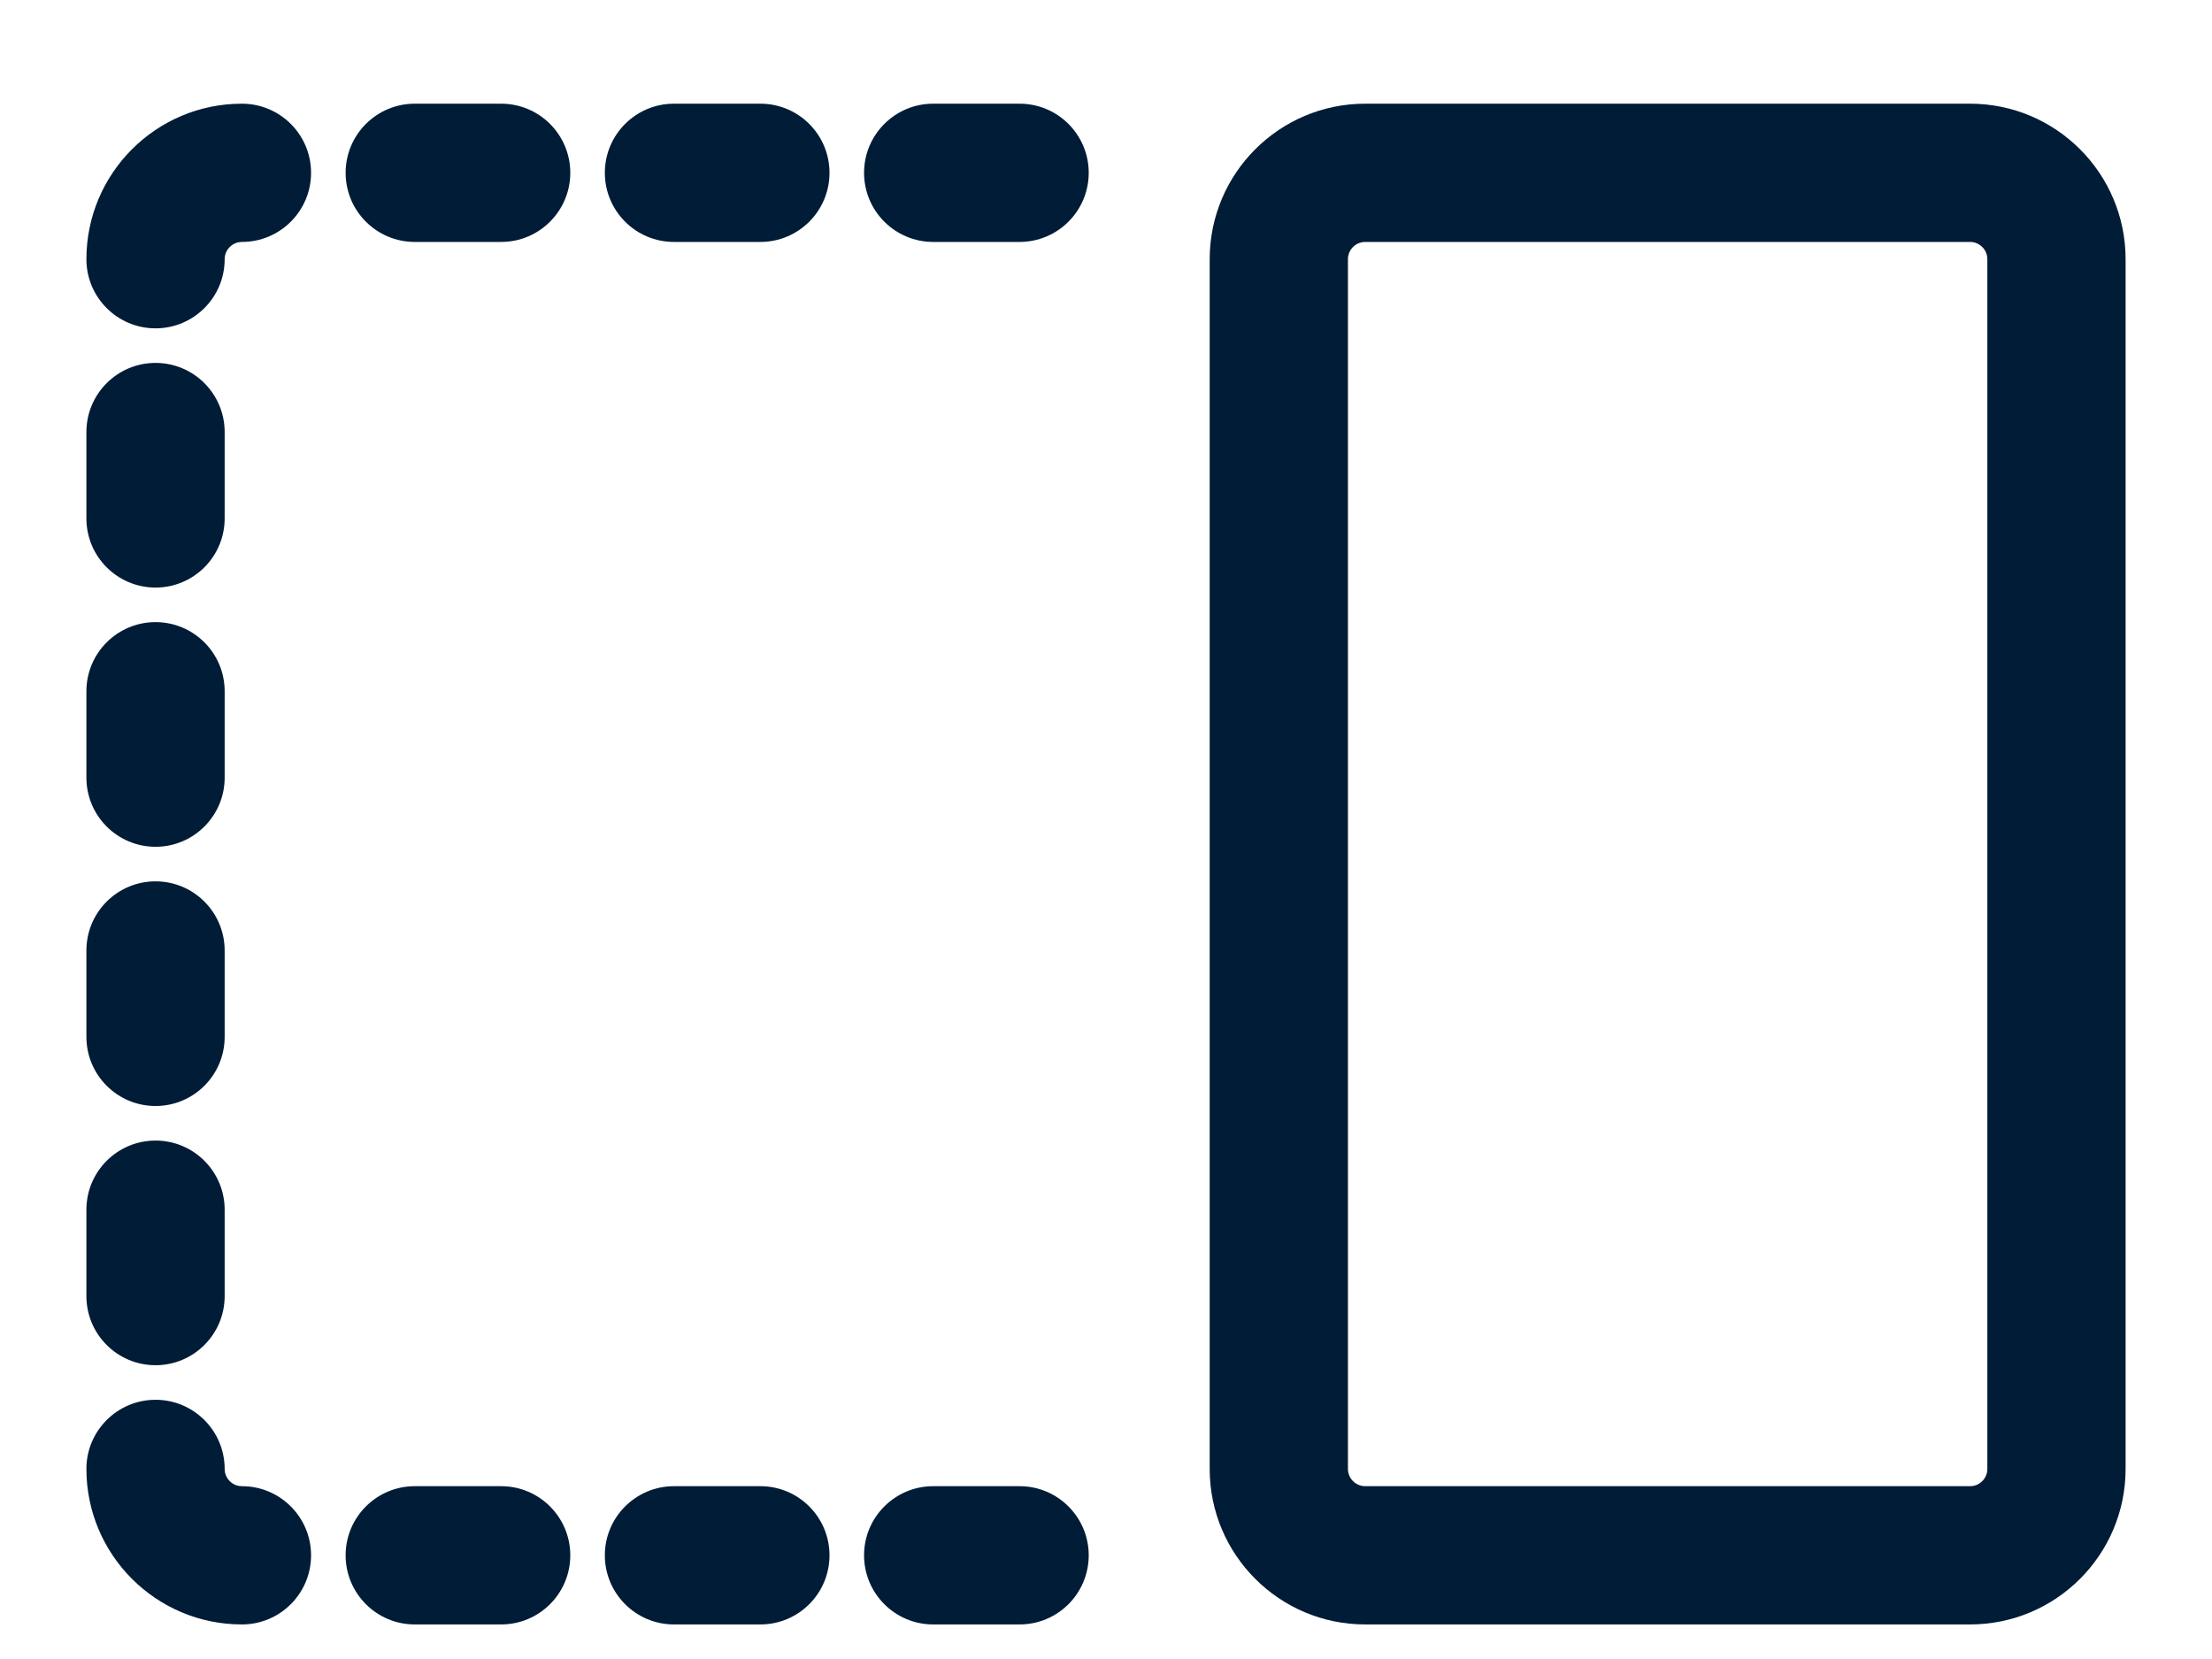<svg width="16" height="12" viewBox="0 0 16 12" fill="none" xmlns="http://www.w3.org/2000/svg">
    <path fill-rule="evenodd" clip-rule="evenodd"
        d="M0.625 1.875C0.625 1.254 1.129 0.75 1.75 0.75C2.026 0.75 2.25 0.974 2.25 1.25C2.25 1.526 2.026 1.75 1.75 1.75C1.681 1.75 1.625 1.806 1.625 1.875C1.625 2.151 1.401 2.375 1.125 2.375C0.849 2.375 0.625 2.151 0.625 1.875Z"
        fill="#001C36" />
    <path fill-rule="evenodd" clip-rule="evenodd"
        d="M1.125 2.625C1.401 2.625 1.625 2.849 1.625 3.125V3.75C1.625 4.026 1.401 4.25 1.125 4.25C0.849 4.25 0.625 4.026 0.625 3.75V3.125C0.625 2.849 0.849 2.625 1.125 2.625Z"
        fill="#001C36" />
    <path fill-rule="evenodd" clip-rule="evenodd"
        d="M2.5 1.25C2.5 0.974 2.724 0.75 3 0.75H3.625C3.901 0.75 4.125 0.974 4.125 1.25C4.125 1.526 3.901 1.75 3.625 1.75H3C2.724 1.75 2.5 1.526 2.5 1.25Z"
        fill="#001C36" />
    <path fill-rule="evenodd" clip-rule="evenodd"
        d="M2.5 11.25C2.5 10.974 2.724 10.75 3 10.75H3.625C3.901 10.75 4.125 10.974 4.125 11.25C4.125 11.526 3.901 11.75 3.625 11.75H3C2.724 11.75 2.5 11.526 2.5 11.25Z"
        fill="#001C36" />
    <path fill-rule="evenodd" clip-rule="evenodd"
        d="M4.375 1.25C4.375 0.974 4.599 0.75 4.875 0.75H5.5C5.776 0.75 6 0.974 6 1.25C6 1.526 5.776 1.75 5.5 1.75H4.875C4.599 1.75 4.375 1.526 4.375 1.25Z"
        fill="#001C36" />
    <path fill-rule="evenodd" clip-rule="evenodd"
        d="M6.25 1.25C6.25 0.974 6.474 0.75 6.75 0.75H7.375C7.651 0.75 7.875 0.974 7.875 1.25C7.875 1.526 7.651 1.75 7.375 1.75H6.75C6.474 1.75 6.25 1.526 6.25 1.25Z"
        fill="#001C36" />
    <path fill-rule="evenodd" clip-rule="evenodd"
        d="M4.375 11.25C4.375 10.974 4.599 10.75 4.875 10.75H5.5C5.776 10.75 6 10.974 6 11.25C6 11.526 5.776 11.75 5.5 11.75H4.875C4.599 11.75 4.375 11.526 4.375 11.25Z"
        fill="#001C36" />
    <path fill-rule="evenodd" clip-rule="evenodd"
        d="M6.25 11.25C6.25 10.974 6.474 10.75 6.75 10.75H7.375C7.651 10.75 7.875 10.974 7.875 11.25C7.875 11.526 7.651 11.75 7.375 11.75H6.75C6.474 11.75 6.25 11.526 6.25 11.25Z"
        fill="#001C36" />
    <path fill-rule="evenodd" clip-rule="evenodd"
        d="M1.125 10.125C1.401 10.125 1.625 10.349 1.625 10.625C1.625 10.694 1.681 10.75 1.75 10.75C2.026 10.75 2.25 10.974 2.25 11.25C2.25 11.526 2.026 11.75 1.75 11.75C1.129 11.75 0.625 11.246 0.625 10.625C0.625 10.349 0.849 10.125 1.125 10.125Z"
        fill="#001C36" />
    <path fill-rule="evenodd" clip-rule="evenodd"
        d="M1.125 8.25C1.401 8.25 1.625 8.474 1.625 8.75V9.375C1.625 9.651 1.401 9.875 1.125 9.875C0.849 9.875 0.625 9.651 0.625 9.375V8.75C0.625 8.474 0.849 8.25 1.125 8.25Z"
        fill="#001C36" />
    <path fill-rule="evenodd" clip-rule="evenodd"
        d="M1.125 6.375C1.401 6.375 1.625 6.599 1.625 6.875V7.5C1.625 7.776 1.401 8 1.125 8C0.849 8 0.625 7.776 0.625 7.5V6.875C0.625 6.599 0.849 6.375 1.125 6.375Z"
        fill="#001C36" />
    <path fill-rule="evenodd" clip-rule="evenodd"
        d="M1.125 4.5C1.401 4.5 1.625 4.724 1.625 5V5.625C1.625 5.901 1.401 6.125 1.125 6.125C0.849 6.125 0.625 5.901 0.625 5.625V5C0.625 4.724 0.849 4.5 1.125 4.5Z"
        fill="#001C36" />
    <path fill-rule="evenodd" clip-rule="evenodd"
        d="M8.75 1.875C8.75 1.254 9.254 0.75 9.875 0.75H14.25C14.871 0.75 15.375 1.254 15.375 1.875V10.625C15.375 11.246 14.871 11.75 14.25 11.75H9.875C9.254 11.75 8.75 11.246 8.75 10.625V1.875ZM9.875 1.75C9.806 1.75 9.75 1.806 9.75 1.875V10.625C9.75 10.694 9.806 10.75 9.875 10.75H14.25C14.319 10.75 14.375 10.694 14.375 10.625V1.875C14.375 1.806 14.319 1.75 14.25 1.75H9.875Z"
        fill="#001C36" />
</svg>